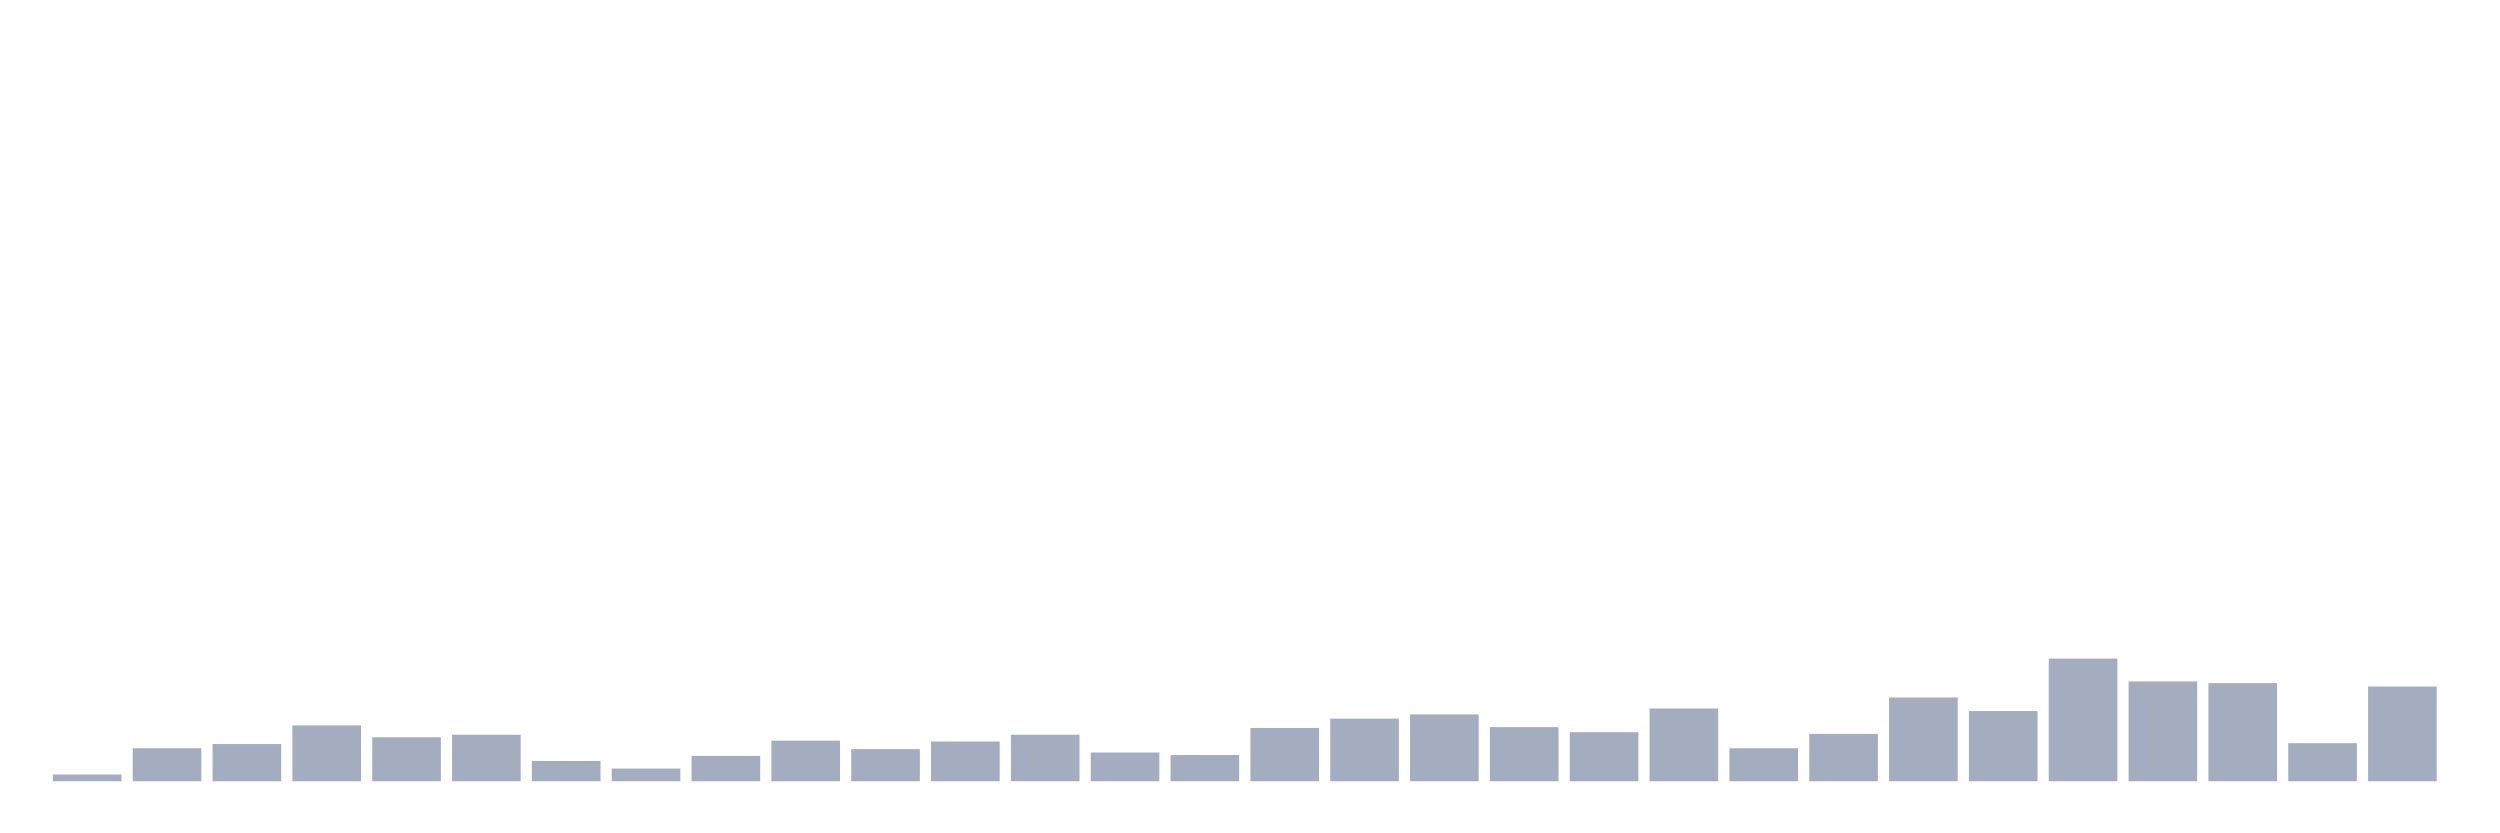 <svg xmlns="http://www.w3.org/2000/svg" viewBox="0 0 480 160"><g transform="translate(10,10)"><rect class="bar" x="0.153" width="13.175" y="138.701" height="1.299" fill="rgb(164,173,192)"></rect><rect class="bar" x="15.482" width="13.175" y="133.666" height="6.334" fill="rgb(164,173,192)"></rect><rect class="bar" x="30.81" width="13.175" y="132.854" height="7.146" fill="rgb(164,173,192)"></rect><rect class="bar" x="46.138" width="13.175" y="129.281" height="10.719" fill="rgb(164,173,192)"></rect><rect class="bar" x="61.466" width="13.175" y="131.555" height="8.445" fill="rgb(164,173,192)"></rect><rect class="bar" x="76.794" width="13.175" y="131.067" height="8.933" fill="rgb(164,173,192)"></rect><rect class="bar" x="92.123" width="13.175" y="136.102" height="3.898" fill="rgb(164,173,192)"></rect><rect class="bar" x="107.451" width="13.175" y="137.564" height="2.436" fill="rgb(164,173,192)"></rect><rect class="bar" x="122.779" width="13.175" y="135.128" height="4.872" fill="rgb(164,173,192)"></rect><rect class="bar" x="138.107" width="13.175" y="132.204" height="7.796" fill="rgb(164,173,192)"></rect><rect class="bar" x="153.436" width="13.175" y="133.828" height="6.172" fill="rgb(164,173,192)"></rect><rect class="bar" x="168.764" width="13.175" y="132.367" height="7.633" fill="rgb(164,173,192)"></rect><rect class="bar" x="184.092" width="13.175" y="131.067" height="8.933" fill="rgb(164,173,192)"></rect><rect class="bar" x="199.42" width="13.175" y="134.478" height="5.522" fill="rgb(164,173,192)"></rect><rect class="bar" x="214.748" width="13.175" y="134.965" height="5.035" fill="rgb(164,173,192)"></rect><rect class="bar" x="230.077" width="13.175" y="129.768" height="10.232" fill="rgb(164,173,192)"></rect><rect class="bar" x="245.405" width="13.175" y="127.981" height="12.019" fill="rgb(164,173,192)"></rect><rect class="bar" x="260.733" width="13.175" y="127.169" height="12.831" fill="rgb(164,173,192)"></rect><rect class="bar" x="276.061" width="13.175" y="129.606" height="10.394" fill="rgb(164,173,192)"></rect><rect class="bar" x="291.39" width="13.175" y="130.58" height="9.42" fill="rgb(164,173,192)"></rect><rect class="bar" x="306.718" width="13.175" y="126.032" height="13.968" fill="rgb(164,173,192)"></rect><rect class="bar" x="322.046" width="13.175" y="133.666" height="6.334" fill="rgb(164,173,192)"></rect><rect class="bar" x="337.374" width="13.175" y="130.905" height="9.095" fill="rgb(164,173,192)"></rect><rect class="bar" x="352.702" width="13.175" y="123.921" height="16.079" fill="rgb(164,173,192)"></rect><rect class="bar" x="368.031" width="13.175" y="126.52" height="13.48" fill="rgb(164,173,192)"></rect><rect class="bar" x="383.359" width="13.175" y="116.45" height="23.55" fill="rgb(164,173,192)"></rect><rect class="bar" x="398.687" width="13.175" y="120.835" height="19.165" fill="rgb(164,173,192)"></rect><rect class="bar" x="414.015" width="13.175" y="121.16" height="18.84" fill="rgb(164,173,192)"></rect><rect class="bar" x="429.344" width="13.175" y="132.691" height="7.309" fill="rgb(164,173,192)"></rect><rect class="bar" x="444.672" width="13.175" y="121.81" height="18.19" fill="rgb(164,173,192)"></rect></g></svg>